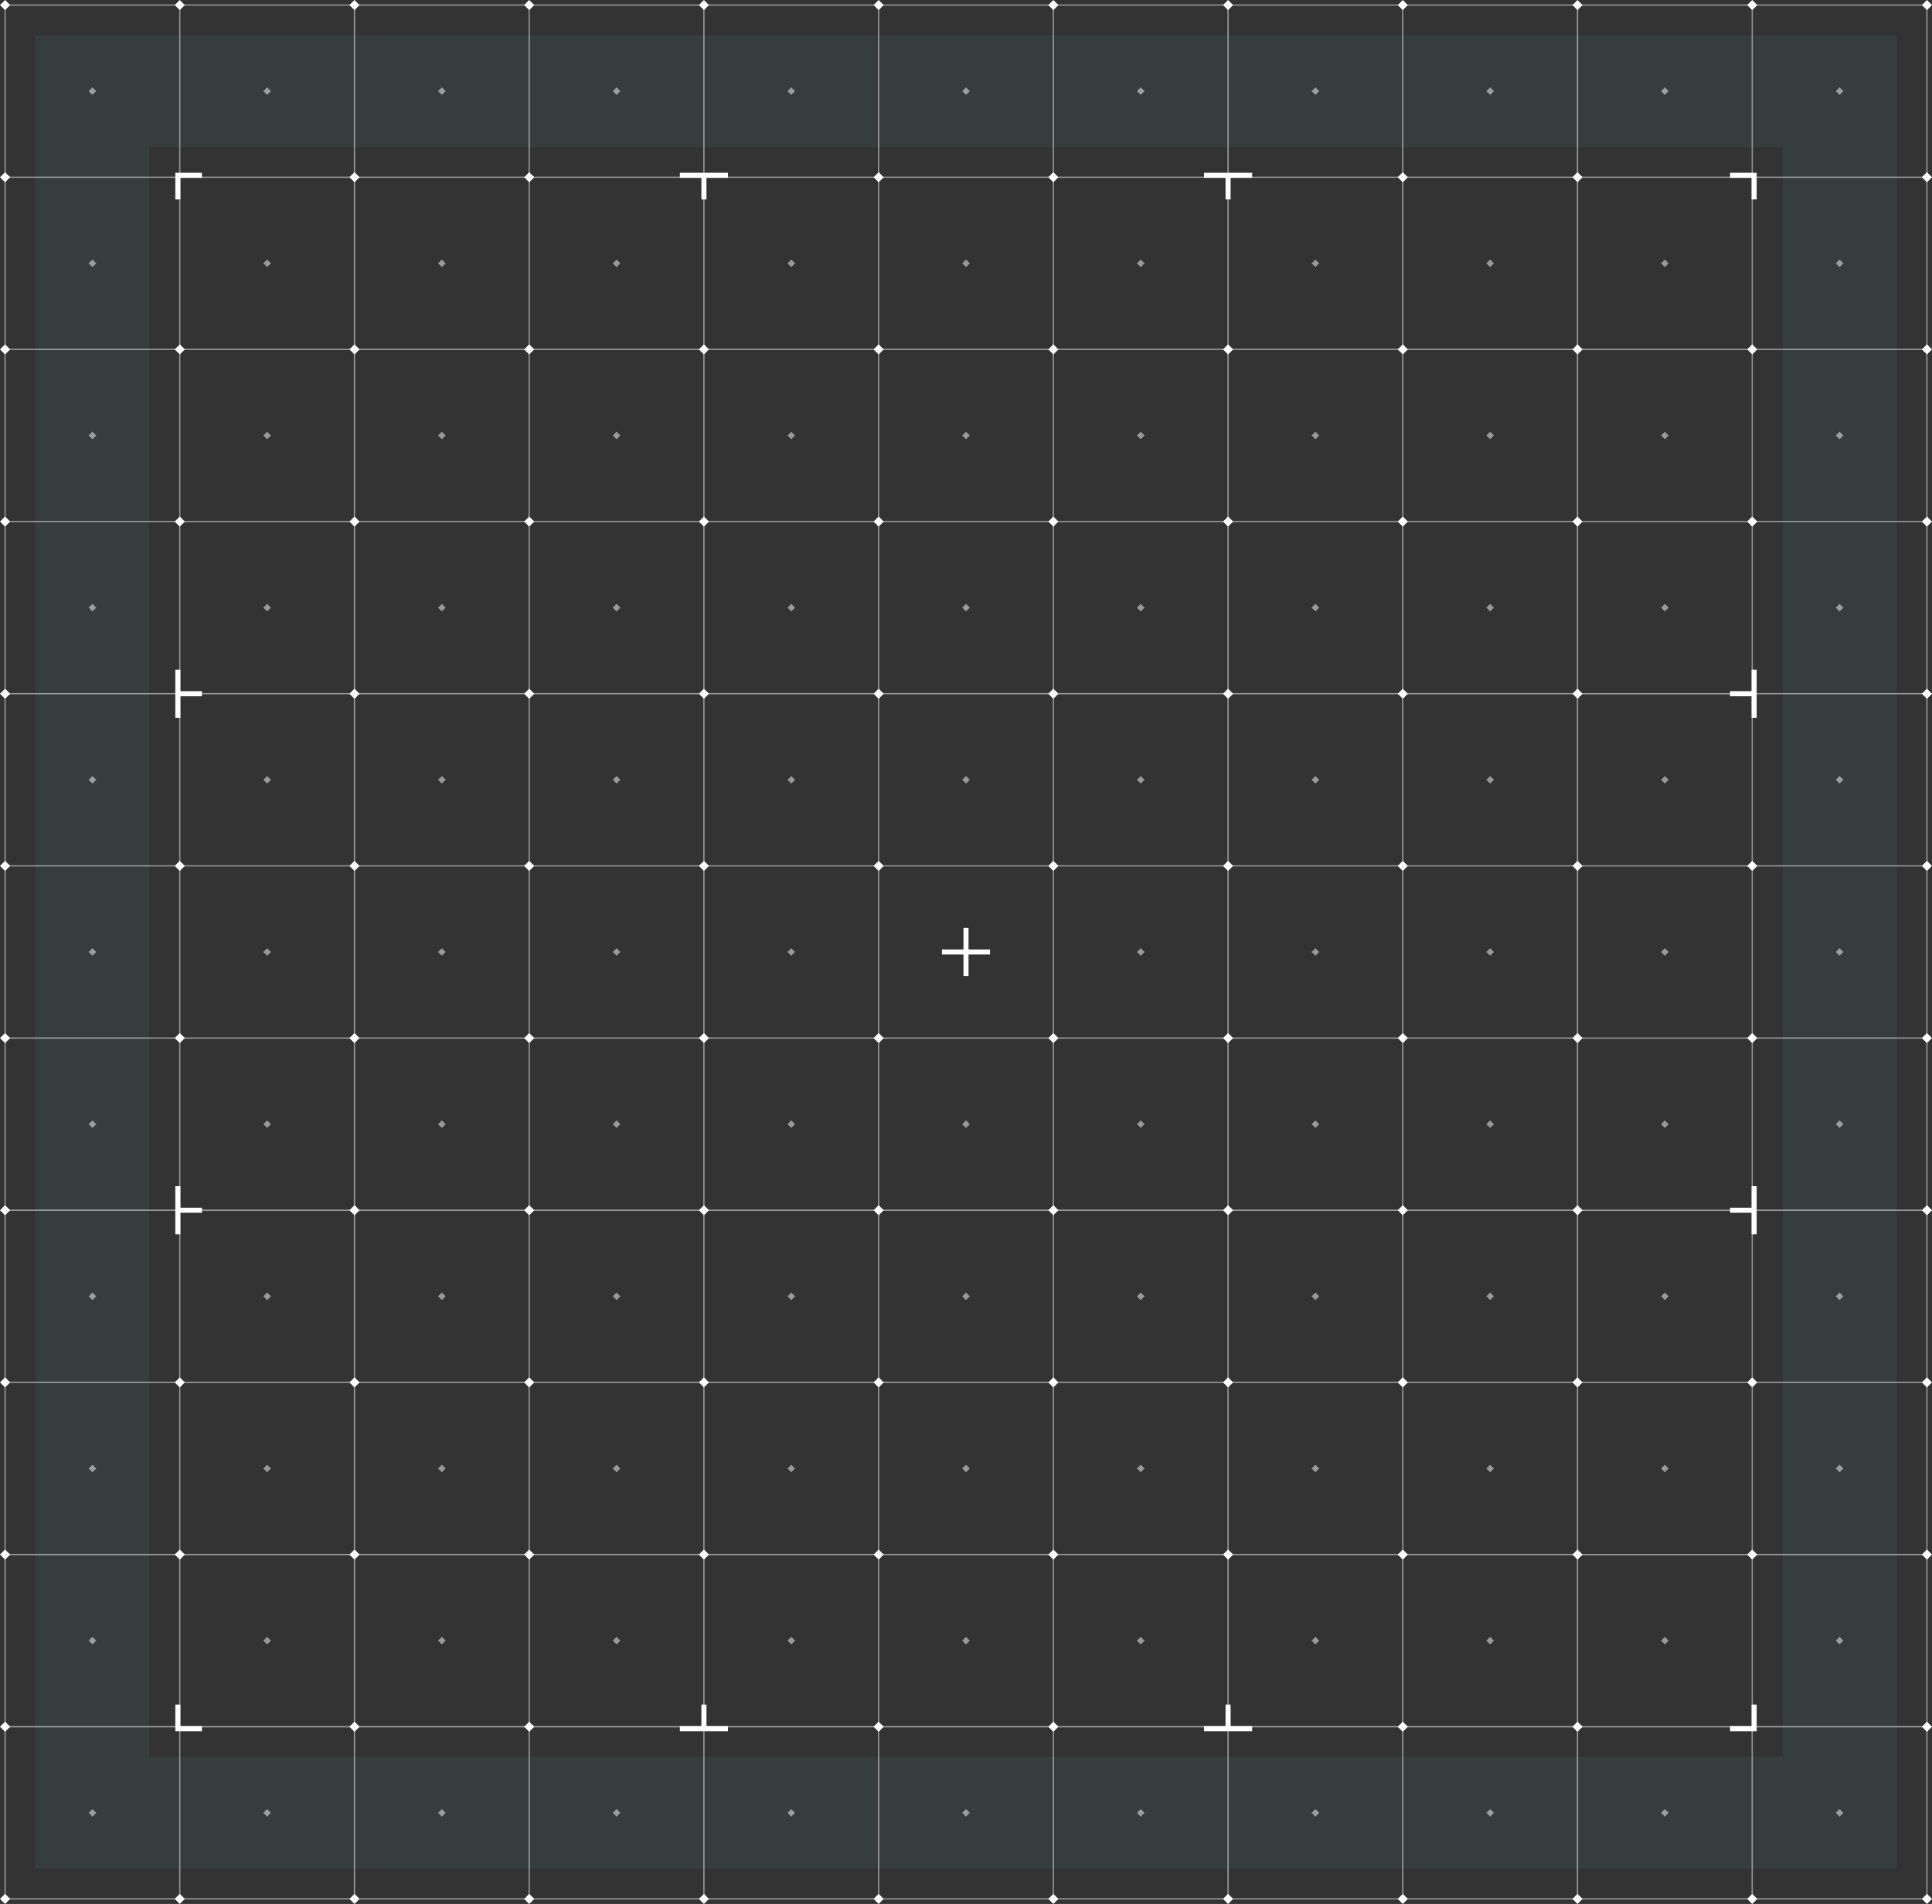 <?xml version="1.0" encoding="UTF-8"?><svg id="Layer_2" xmlns="http://www.w3.org/2000/svg" viewBox="0 0 381.5 376"><rect x="0" y="0" width="381.5" height="376" fill="#333333" stroke="none"/><defs><style>.cls-1{fill:#75f3ff;opacity:.05;}.cls-2,.cls-3{fill:#fff;}.cls-3{opacity:.5;}</style></defs><g id="_"><g id="Grid"><path id="Frame" class="cls-1" d="M7,369V7H374.5V369H7Zm22.5-22H352V29H29.5V347Z"/><path id="Grid-2" class="cls-3" d="M.88,.88V375.12H380.62V.88H.88Zm310.75,.25h34.25V34.88h-34.25V1.12Zm34.25,67.75h-34.25V35.12h34.25v33.75Zm0,34h-34.25v-33.75h34.25v33.75Zm0,34h-34.25v-33.75h34.25v33.75Zm0,34h-34.25v-33.75h34.25v33.75Zm0,34h-34.25v-33.75h34.25v33.75Zm0,34h-34.25v-33.75h34.25v33.75Zm0,34h-34.25v-33.75h34.25v33.75Zm0,34h-34.25v-33.75h34.25v33.75Zm0,34h-34.25v-33.75h34.25v33.75ZM35.62,307.12h34.25v33.75H35.62v-33.75Zm0-34h34.25v33.75H35.62v-33.75Zm0-34h34.25v33.75H35.62v-33.75Zm0-34h34.25v33.75H35.62v-33.75Zm0-34h34.25v33.75H35.62v-33.75Zm0-34h34.25v33.75H35.62v-33.75Zm0-34h34.25v33.75H35.62v-33.75Zm0-34h34.25v33.75H35.62v-33.75Zm0-34h34.25v33.75H35.62V35.12Zm275.75,33.75h-34.25V35.12h34.25v33.75Zm0,34h-34.25v-33.75h34.25v33.75Zm0,34h-34.25v-33.75h34.25v33.75Zm0,34h-34.25v-33.75h34.25v33.75Zm0,34h-34.25v-33.75h34.25v33.75Zm0,34h-34.25v-33.75h34.25v33.75Zm0,34h-34.25v-33.75h34.25v33.75Zm0,34h-34.25v-33.75h34.25v33.75Zm-241.25-33.75h34.25v33.75h-34.25v-33.75Zm0-34h34.25v33.75h-34.25v-33.75Zm0-34h34.25v33.75h-34.25v-33.75Zm0-34h34.25v33.75h-34.25v-33.75Zm0-34h34.25v33.75h-34.25v-33.75Zm0-34h34.25v33.75h-34.25v-33.75Zm0-34h34.25v33.75h-34.25v-33.75Zm206.75,33.75h-34.25v-33.75h34.25v33.75Zm0,34h-34.25v-33.75h34.25v33.75Zm0,34h-34.25v-33.75h34.25v33.75Zm0,34h-34.25v-33.75h34.25v33.75Zm0,34h-34.25v-33.75h34.25v33.75Zm0,34h-34.25v-33.75h34.25v33.75Zm-172.25-33.75h34.25v33.75h-34.25v-33.75Zm0-34h34.25v33.75h-34.25v-33.75Zm0-34h34.25v33.75h-34.25v-33.75Zm0-34h34.25v33.75h-34.25v-33.75Zm0-34h34.25v33.75h-34.25v-33.75Zm137.75,33.75h-34.25v-33.75h34.25v33.75Zm0,34h-34.25v-33.75h34.25v33.75Zm0,34h-34.25v-33.75h34.25v33.75Zm0,34h-34.25v-33.75h34.25v33.75Zm-103.25-33.75h34.25v33.75h-34.25v-33.75Zm0-34h34.25v33.75h-34.25v-33.75Zm0-34h34.25v33.75h-34.25v-33.75Zm68.75,33.75h-34.25v-33.75h34.25v33.75Zm0,34h-34.25v-33.75h34.25v33.75Zm-34.25,.25h34.25v33.75h-34.25v-33.75Zm34.25-68.25h-34.25v-33.75h34.25v33.75Zm-34.5,0h-34.25v-33.75h34.25v33.75Zm-34.25,102.25h34.25v33.75h-34.25v-33.75Zm34.5,0h34.25v33.75h-34.25v-33.75Zm34.5,0h34.25v33.75h-34.25v-33.75Zm34.25-136.25h-34.25v-33.75h34.25v33.75Zm-34.5,0h-34.25v-33.75h34.25v33.75Zm-34.5,0h-34.25v-33.75h34.25v33.75Zm-34.5,0h-34.25v-33.75h34.25v33.75Zm-34.25,170.25h34.25v33.75h-34.25v-33.75Zm34.5,0h34.25v33.75h-34.25v-33.75Zm34.5,0h34.25v33.75h-34.25v-33.75Zm34.5,0h34.25v33.75h-34.25v-33.75Zm34.5,0h34.25v33.75h-34.25v-33.75Zm34.25-204.25h-34.25V35.12h34.25v33.75Zm-34.5,0h-34.25V35.12h34.25v33.75Zm-34.5,0h-34.25V35.12h34.25v33.75Zm-34.5,0h-34.25V35.12h34.25v33.75Zm-34.5,0h-34.25V35.12h34.25v33.75Zm-34.5,0h-34.25V35.12h34.25v33.75Zm-34.25,238.25h34.25v33.75h-34.25v-33.75Zm34.5,0h34.25v33.75h-34.25v-33.75Zm34.5,0h34.25v33.75h-34.25v-33.75Zm34.5,0h34.25v33.75h-34.25v-33.75Zm34.5,0h34.25v33.75h-34.25v-33.75Zm34.5,0h34.25v33.75h-34.25v-33.75Zm34.5,0h34.25v33.75h-34.25v-33.75Zm0-306h34.25V34.88h-34.25V1.12Zm-34.5,0h34.25V34.88h-34.25V1.12Zm-34.5,0h34.25V34.88h-34.25V1.12Zm-34.5,0h34.25V34.88h-34.25V1.12Zm-34.5,0h34.25V34.88h-34.25V1.12Zm-34.5,0h34.25V34.88h-34.25V1.12Zm-34.5,0h34.25V34.88h-34.25V1.12Zm-34.5,0h34.25V34.88H35.62V1.12ZM1.12,1.12H35.38V34.88H1.12V1.12Zm0,34H35.38v33.75H1.12V35.12Zm0,34H35.38v33.75H1.12v-33.75Zm0,34H35.38v33.75H1.12v-33.75Zm0,34H35.38v33.75H1.12v-33.75Zm0,34H35.38v33.75H1.12v-33.75Zm0,34H35.38v33.75H1.12v-33.75Zm0,34H35.38v33.75H1.12v-33.75Zm0,34H35.38v33.75H1.12v-33.75Zm0,34H35.38v33.75H1.12v-33.75Zm34.25,67.75H1.12v-33.75H35.38v33.75Zm34.5,0H35.62v-33.75h34.25v33.75Zm34.5,0h-34.25v-33.75h34.25v33.75Zm34.5,0h-34.25v-33.75h34.25v33.75Zm34.5,0h-34.25v-33.75h34.25v33.75Zm34.5,0h-34.25v-33.75h34.25v33.75Zm34.5,0h-34.25v-33.75h34.25v33.75Zm34.5,0h-34.25v-33.75h34.25v33.75Zm34.5,0h-34.25v-33.75h34.25v33.75Zm34.5,0h-34.25v-33.75h34.25v33.75Zm34.5,0h-34.25v-33.75h34.25v33.75Zm0-34h-34.25v-33.75h34.25v33.75Zm0-34h-34.25v-33.75h34.25v33.75Zm0-34h-34.25v-33.75h34.25v33.75Zm0-34h-34.25v-33.75h34.25v33.75Zm0-34h-34.25v-33.75h34.25v33.75Zm0-34h-34.25v-33.75h34.25v33.75Zm0-34h-34.25v-33.75h34.25v33.75Zm0-34h-34.25v-33.75h34.25v33.75Zm0-34h-34.25V35.12h34.25v33.75Zm-34.25-34V1.12h34.25V34.88h-34.25Z"/><path id="Centers" class="cls-3" d="M190.75,187.25l.75,.75-.75,.75-.75-.75,.75-.75Zm-.75,34.75l.75,.75,.75-.75-.75-.75-.75,.75Zm0,34l.75,.75,.75-.75-.75-.75-.75,.75Zm0,34l.75,.75,.75-.75-.75-.75-.75,.75Zm0,34l.75,.75,.75-.75-.75-.75-.75,.75Zm0,34l.75,.75,.75-.75-.75-.75-.75,.75Zm0-204l.75,.75,.75-.75-.75-.75-.75,.75Zm0-34l.75,.75,.75-.75-.75-.75-.75,.75Zm0-34l.75,.75,.75-.75-.75-.75-.75,.75Zm0-34l.75,.75,.75-.75-.75-.75-.75,.75Zm0-34l.75,.75,.75-.75-.75-.75-.75,.75Zm-34.5,170l.75,.75,.75-.75-.75-.75-.75,.75Zm0,34l.75,.75,.75-.75-.75-.75-.75,.75Zm0,34l.75,.75,.75-.75-.75-.75-.75,.75Zm0,34l.75,.75,.75-.75-.75-.75-.75,.75Zm0,34l.75,.75,.75-.75-.75-.75-.75,.75Zm0,34l.75,.75,.75-.75-.75-.75-.75,.75Zm0-204l.75,.75,.75-.75-.75-.75-.75,.75Zm0-34l.75,.75,.75-.75-.75-.75-.75,.75Zm0-34l.75,.75,.75-.75-.75-.75-.75,.75Zm0-34l.75,.75,.75-.75-.75-.75-.75,.75Zm0-34l.75,.75,.75-.75-.75-.75-.75,.75Zm-34.5,170l.75,.75,.75-.75-.75-.75-.75,.75Zm0,34l.75,.75,.75-.75-.75-.75-.75,.75Zm0,34l.75,.75,.75-.75-.75-.75-.75,.75Zm0,34l.75,.75,.75-.75-.75-.75-.75,.75Zm0,34l.75,.75,.75-.75-.75-.75-.75,.75Zm0,34l.75,.75,.75-.75-.75-.75-.75,.75Zm0-204l.75,.75,.75-.75-.75-.75-.75,.75Zm0-34l.75,.75,.75-.75-.75-.75-.75,.75Zm0-34l.75,.75,.75-.75-.75-.75-.75,.75Zm0-34l.75,.75,.75-.75-.75-.75-.75,.75Zm0-34l.75,.75,.75-.75-.75-.75-.75,.75Zm-34.5,170l.75,.75,.75-.75-.75-.75-.75,.75Zm0,34l.75,.75,.75-.75-.75-.75-.75,.75Zm0,34l.75,.75,.75-.75-.75-.75-.75,.75Zm0,34l.75,.75,.75-.75-.75-.75-.75,.75Zm0,34l.75,.75,.75-.75-.75-.75-.75,.75Zm0,34l.75,.75,.75-.75-.75-.75-.75,.75Zm0-204l.75,.75,.75-.75-.75-.75-.75,.75Zm0-34l.75,.75,.75-.75-.75-.75-.75,.75Zm0-34l.75,.75,.75-.75-.75-.75-.75,.75Zm0-34l.75,.75,.75-.75-.75-.75-.75,.75Zm0-34l.75,.75,.75-.75-.75-.75-.75,.75ZM52,188l.75,.75,.75-.75-.75-.75-.75,.75Zm0,34l.75,.75,.75-.75-.75-.75-.75,.75Zm0,34l.75,.75,.75-.75-.75-.75-.75,.75Zm0,34l.75,.75,.75-.75-.75-.75-.75,.75Zm0,34l.75,.75,.75-.75-.75-.75-.75,.75Zm0,34l.75,.75,.75-.75-.75-.75-.75,.75Zm0-204l.75,.75,.75-.75-.75-.75-.75,.75Zm0-34l.75,.75,.75-.75-.75-.75-.75,.75Zm0-34l.75,.75,.75-.75-.75-.75-.75,.75Zm0-34l.75,.75,.75-.75-.75-.75-.75,.75Zm0-34l.75,.75,.75-.75-.75-.75-.75,.75ZM17.5,188l.75,.75,.75-.75-.75-.75-.75,.75Zm0,34l.75,.75,.75-.75-.75-.75-.75,.75Zm0,34l.75,.75,.75-.75-.75-.75-.75,.75Zm0,34l.75,.75,.75-.75-.75-.75-.75,.75Zm0,34l.75,.75,.75-.75-.75-.75-.75,.75Zm0,34l.75,.75,.75-.75-.75-.75-.75,.75Zm0-204l.75,.75,.75-.75-.75-.75-.75,.75Zm0-34l.75,.75,.75-.75-.75-.75-.75,.75Zm0-34l.75,.75,.75-.75-.75-.75-.75,.75Zm0-34l.75,.75,.75-.75-.75-.75-.75,.75Zm0-34l.75,.75,.75-.75-.75-.75-.75,.75ZM224.5,188l.75,.75,.75-.75-.75-.75-.75,.75Zm0,34l.75,.75,.75-.75-.75-.75-.75,.75Zm0,34l.75,.75,.75-.75-.75-.75-.75,.75Zm0,34l.75,.75,.75-.75-.75-.75-.75,.75Zm0,34l.75,.75,.75-.75-.75-.75-.75,.75Zm0,34l.75,.75,.75-.75-.75-.75-.75,.75Zm0-204l.75,.75,.75-.75-.75-.75-.75,.75Zm0-34l.75,.75,.75-.75-.75-.75-.75,.75Zm0-34l.75,.75,.75-.75-.75-.75-.75,.75Zm0-34l.75,.75,.75-.75-.75-.75-.75,.75Zm0-34l.75,.75,.75-.75-.75-.75-.75,.75Zm34.5,170l.75,.75,.75-.75-.75-.75-.75,.75Zm0,34l.75,.75,.75-.75-.75-.75-.75,.75Zm0,34l.75,.75,.75-.75-.75-.75-.75,.75Zm0,34l.75,.75,.75-.75-.75-.75-.75,.75Zm0,34l.75,.75,.75-.75-.75-.75-.75,.75Zm0,34l.75,.75,.75-.75-.75-.75-.75,.75Zm0-204l.75,.75,.75-.75-.75-.75-.75,.75Zm0-34l.75,.75,.75-.75-.75-.75-.75,.75Zm0-34l.75,.75,.75-.75-.75-.75-.75,.75Zm0-34l.75,.75,.75-.75-.75-.75-.75,.75Zm0-34l.75,.75,.75-.75-.75-.75-.75,.75Zm34.5,170l.75,.75,.75-.75-.75-.75-.75,.75Zm0,34l.75,.75,.75-.75-.75-.75-.75,.75Zm0,34l.75,.75,.75-.75-.75-.75-.75,.75Zm0,34l.75,.75,.75-.75-.75-.75-.75,.75Zm0,34l.75,.75,.75-.75-.75-.75-.75,.75Zm0,34l.75,.75,.75-.75-.75-.75-.75,.75Zm0-204l.75,.75,.75-.75-.75-.75-.75,.75Zm0-34l.75,.75,.75-.75-.75-.75-.75,.75Zm0-34l.75,.75,.75-.75-.75-.75-.75,.75Zm0-34l.75,.75,.75-.75-.75-.75-.75,.75Zm0-34l.75,.75,.75-.75-.75-.75-.75,.75Zm34.5,170l.75,.75,.75-.75-.75-.75-.75,.75Zm0,34l.75,.75,.75-.75-.75-.75-.75,.75Zm0,34l.75,.75,.75-.75-.75-.75-.75,.75Zm0,34l.75,.75,.75-.75-.75-.75-.75,.75Zm0,34l.75,.75,.75-.75-.75-.75-.75,.75Zm0,34l.75,.75,.75-.75-.75-.75-.75,.75Zm0-204l.75,.75,.75-.75-.75-.75-.75,.75Zm0-34l.75,.75,.75-.75-.75-.75-.75,.75Zm0-34l.75,.75,.75-.75-.75-.75-.75,.75Zm0-34l.75,.75,.75-.75-.75-.75-.75,.75Zm0-34l.75,.75,.75-.75-.75-.75-.75,.75Zm34.5,170l.75,.75,.75-.75-.75-.75-.75,.75Zm0,34l.75,.75,.75-.75-.75-.75-.75,.75Zm0,34l.75,.75,.75-.75-.75-.75-.75,.75Zm0,34l.75,.75,.75-.75-.75-.75-.75,.75Zm0,34l.75,.75,.75-.75-.75-.75-.75,.75Zm0,34l.75,.75,.75-.75-.75-.75-.75,.75Zm0-204l.75,.75,.75-.75-.75-.75-.75,.75Zm0-34l.75,.75,.75-.75-.75-.75-.75,.75Zm0-34l.75,.75,.75-.75-.75-.75-.75,.75Zm0-34l.75,.75,.75-.75-.75-.75-.75,.75Zm0-34l.75,.75,.75-.75-.75-.75-.75,.75Z"/><path id="Dots" class="cls-2" d="M140,375l-1,1-1-1,1-1,1,1ZM104.5,0l-1,1,1,1,1-1-1-1Zm-34.5,0l-1,1,1,1,1-1-1-1Zm34.5,34l-1,1,1,1,1-1-1-1Zm0,34l-1,1,1,1,1-1-1-1Zm34.5,204l-1,1,1,1,1-1-1-1Zm0,34l-1,1,1,1,1-1-1-1Zm-34.5,34l-1,1,1,1,1-1-1-1Zm34.5-102l-1,1,1,1,1-1-1-1Zm-34.5,68l-1,1,1,1,1-1-1-1Zm0,68l-1,1,1,1,1-1-1-1Zm0-102l-1,1,1,1,1-1-1-1Zm0-136l-1,1,1,1,1-1-1-1Zm0,34l-1,1,1,1,1-1-1-1Zm0,34l-1,1,1,1,1-1-1-1Zm0,34l-1,1,1,1,1-1-1-1Zm0-136l-1,1,1,1,1-1-1-1Zm69,68l-1,1,1,1,1-1-1-1Zm0,34l-1,1,1,1,1-1-1-1Zm0,34l-1,1,1,1,1-1-1-1Zm0,68l-1,1,1,1,1-1-1-1Zm0-34l-1,1,1,1,1-1-1-1Zm0-204l-1,1,1,1,1-1-1-1Zm0,68l-1,1,1,1,1-1-1-1Zm0-34l-1,1,1,1,1-1-1-1Zm0,272l-1,1,1,1,1-1-1-1ZM139,102l-1,1,1,1,1-1-1-1Zm0-34l-1,1,1,1,1-1-1-1Zm0,68l-1,1,1,1,1-1-1-1Zm0,34l-1,1,1,1,1-1-1-1ZM139,0l-1,1,1,1,1-1-1-1Zm0,204l-1,1,1,1,1-1-1-1Zm34.5,136l-1,1,1,1,1-1-1-1ZM1,136l-1,1,1,1,1-1-1-1Zm34.5,238l-1,1,1,1,1-1-1-1ZM1,102l-1,1,1,1,1-1-1-1ZM1,34l-1,1,1,1,1-1-1-1Zm69,0l-1,1,1,1,1-1-1-1ZM1,0L0,1l1,1,1-1L1,0ZM35.5,272l-1,1,1,1,1-1-1-1Zm0,34l-1,1,1,1,1-1-1-1ZM380.5,2l1-1-1-1-1,1,1,1ZM1,374l-1,1,1,1,1-1-1-1Zm0-34l-1,1,1,1,1-1-1-1Zm0-68l-1,1,1,1,1-1-1-1Zm0-34l-1,1,1,1,1-1-1-1Zm0-68l-1,1,1,1,1-1-1-1Zm0,34l-1,1,1,1,1-1-1-1ZM173.5,34l-1,1,1,1,1-1-1-1ZM1,68l-1,1,1,1,1-1-1-1Zm69,238l-1,1,1,1,1-1-1-1Zm0-102l-1,1,1,1,1-1-1-1Zm0,34l-1,1,1,1,1-1-1-1Zm0,34l-1,1,1,1,1-1-1-1Zm0-102l-1,1,1,1,1-1-1-1Zm-34.5,34l-1,1,1,1,1-1-1-1Zm34.5-102l-1,1,1,1,1-1-1-1Zm0,34l-1,1,1,1,1-1-1-1Zm0-68l-1,1,1,1,1-1-1-1Zm-34.5,0l-1,1,1,1,1-1-1-1Zm34.5,272l-1,1,1,1,1-1-1-1ZM35.5,170l-1,1,1,1,1-1-1-1Zm0-68l-1,1,1,1,1-1-1-1Zm34.5,272l-1,1,1,1,1-1-1-1ZM35.5,0l-1,1,1,1,1-1-1-1ZM1,306l-1,1,1,1,1-1-1-1ZM311.5,34l-1,1,1,1,1-1-1-1Zm0,68l-1,1,1,1,1-1-1-1Zm34.5,272l-1,1,1,1,1-1-1-1Zm-34.5-306l-1,1,1,1,1-1-1-1Zm0-68l-1,1,1,1,1-1-1-1Zm34.5,204l-1,1,1,1,1-1-1-1ZM277,0l-1,1,1,1,1-1-1-1Zm69,272l-1,1,1,1,1-1-1-1Zm-34.5-136l-1,1,1,1,1-1-1-1Zm0,136l-1,1,1,1,1-1-1-1Zm0,34l-1,1,1,1,1-1-1-1Zm0,68l-1,1,1,1,1-1-1-1Zm0-34l-1,1,1,1,1-1-1-1Zm0-170l-1,1,1,1,1-1-1-1Zm0,34l-1,1,1,1,1-1-1-1Zm0,34l-1,1,1,1,1-1-1-1Zm34.5,68l-1,1,1,1,1-1-1-1Zm34.5-102l-1,1,1,1,1-1-1-1Zm0-34l-1,1,1,1,1-1-1-1Zm0,68l-1,1,1,1,1-1-1-1Zm0-102l-1,1,1,1,1-1-1-1Zm0-68l-1,1,1,1,1-1-1-1Zm0,34l-1,1,1,1,1-1-1-1Zm0-68l-1,1,1,1,1-1-1-1Zm0,238l-1,1,1,1,1-1-1-1Zm-34.5-102l-1,1,1,1,1-1-1-1Zm0-102l-1,1,1,1,1-1-1-1Zm0,34l-1,1,1,1,1-1-1-1Zm34.5,204l-1,1,1,1,1-1-1-1Zm0,34l-1,1,1,1,1-1-1-1Zm0,34l-1,1,1,1,1-1-1-1ZM346,0l-1,1,1,1,1-1-1-1ZM208,272l-1,1,1,1,1-1-1-1Zm0-170l-1,1,1,1,1-1-1-1Zm0-102l-1,1,1,1,1-1-1-1Zm0,68l-1,1,1,1,1-1-1-1Zm34.5,170l-1,1,1,1,1-1-1-1ZM208,34l-1,1,1,1,1-1-1-1Zm34.5,238l-1,1,1,1,1-1-1-1Zm0,34l-1,1,1,1,1-1-1-1Zm0,68l-1,1,1,1,1-1-1-1Zm-34.5-238l-1,1,1,1,1-1-1-1ZM173.5,0l-1,1,1,1,1-1-1-1Zm34.5,340l-1,1,1,1,1-1-1-1Zm0,34l-1,1,1,1,1-1-1-1Zm0-68l-1,1,1,1,1-1-1-1Zm0-68l-1,1,1,1,1-1-1-1Zm0-68l-1,1,1,1,1-1-1-1Zm0,34l-1,1,1,1,1-1-1-1Zm69,170l-1,1,1,1,1-1-1-1Zm0-204l-1,1,1,1,1-1-1-1Zm0,34l-1,1,1,1,1-1-1-1Zm0,34l-1,1,1,1,1-1-1-1Zm0,34l-1,1,1,1,1-1-1-1Zm0-204l-1,1,1,1,1-1-1-1Zm0,238l-1,1,1,1,1-1-1-1Zm0-204l-1,1,1,1,1-1-1-1Zm0,34l-1,1,1,1,1-1-1-1Zm-34.5,34l-1,1,1,1,1-1-1-1Zm0-68l-1,1,1,1,1-1-1-1Zm0-34l-1,1,1,1,1-1-1-1Zm0,68l-1,1,1,1,1-1-1-1Zm0,68l-1,1,1,1,1-1-1-1ZM242.5,0l-1,1,1,1,1-1-1-1Zm34.5,34l-1,1,1,1,1-1-1-1Zm0,306l-1,1,1,1,1-1-1-1Z"/><g id="Markers"><polygon class="cls-2" points="34.62 141.75 34.62 132.25 35.62 132.25 35.62 136.5 39.88 136.5 39.88 137.5 35.62 137.5 35.62 141.75 34.62 141.75"/><polygon class="cls-2" points="34.62 243.75 34.62 234.25 35.62 234.25 35.62 238.5 39.88 238.5 39.88 239.5 35.62 239.5 35.62 243.75 34.62 243.75"/><polygon class="cls-2" points="345.88 141.75 345.88 137.5 341.62 137.5 341.62 136.5 345.88 136.5 345.88 132.25 346.88 132.25 346.88 141.75 345.88 141.75"/><polygon class="cls-2" points="345.88 243.75 345.88 239.5 341.62 239.5 341.62 238.5 345.88 238.5 345.88 234.25 346.88 234.25 346.88 243.75 345.88 243.75"/><polygon class="cls-2" points="237.75 341.88 237.75 340.88 242 340.88 242 336.62 243 336.62 243 340.88 247.25 340.88 247.25 341.88 237.75 341.88"/><polygon class="cls-2" points="134.25 341.88 134.25 340.88 138.5 340.88 138.5 336.62 139.5 336.62 139.5 340.88 143.75 340.88 143.75 341.88 134.25 341.88"/><polygon class="cls-2" points="242 39.38 242 35.12 237.75 35.12 237.75 34.12 247.25 34.12 247.25 35.12 243 35.12 243 39.38 242 39.38"/><polygon class="cls-2" points="138.5 39.38 138.5 35.12 134.25 35.12 134.25 34.12 143.75 34.12 143.75 35.12 139.5 35.12 139.5 39.38 138.5 39.38"/><polygon class="cls-2" points="34.62 39.38 34.62 34.12 39.88 34.12 39.88 35.12 35.62 35.12 35.62 39.38 34.62 39.38"/><polygon class="cls-2" points="345.88 39.38 345.88 35.12 341.62 35.12 341.62 34.12 346.88 34.12 346.88 39.38 345.88 39.38"/><polygon class="cls-2" points="34.62 341.88 34.62 336.62 35.62 336.62 35.62 340.88 39.88 340.88 39.88 341.88 34.62 341.88"/><polygon class="cls-2" points="341.62 341.88 341.62 340.88 345.88 340.88 345.88 336.62 346.88 336.62 346.88 341.88 341.62 341.88"/><polygon class="cls-2" points="191.25 187.5 191.25 183.25 190.25 183.25 190.25 187.5 186 187.5 186 188.5 190.25 188.5 190.25 192.75 191.25 192.75 191.25 188.5 195.5 188.5 195.5 187.5 191.25 187.5"/></g></g></g></svg>